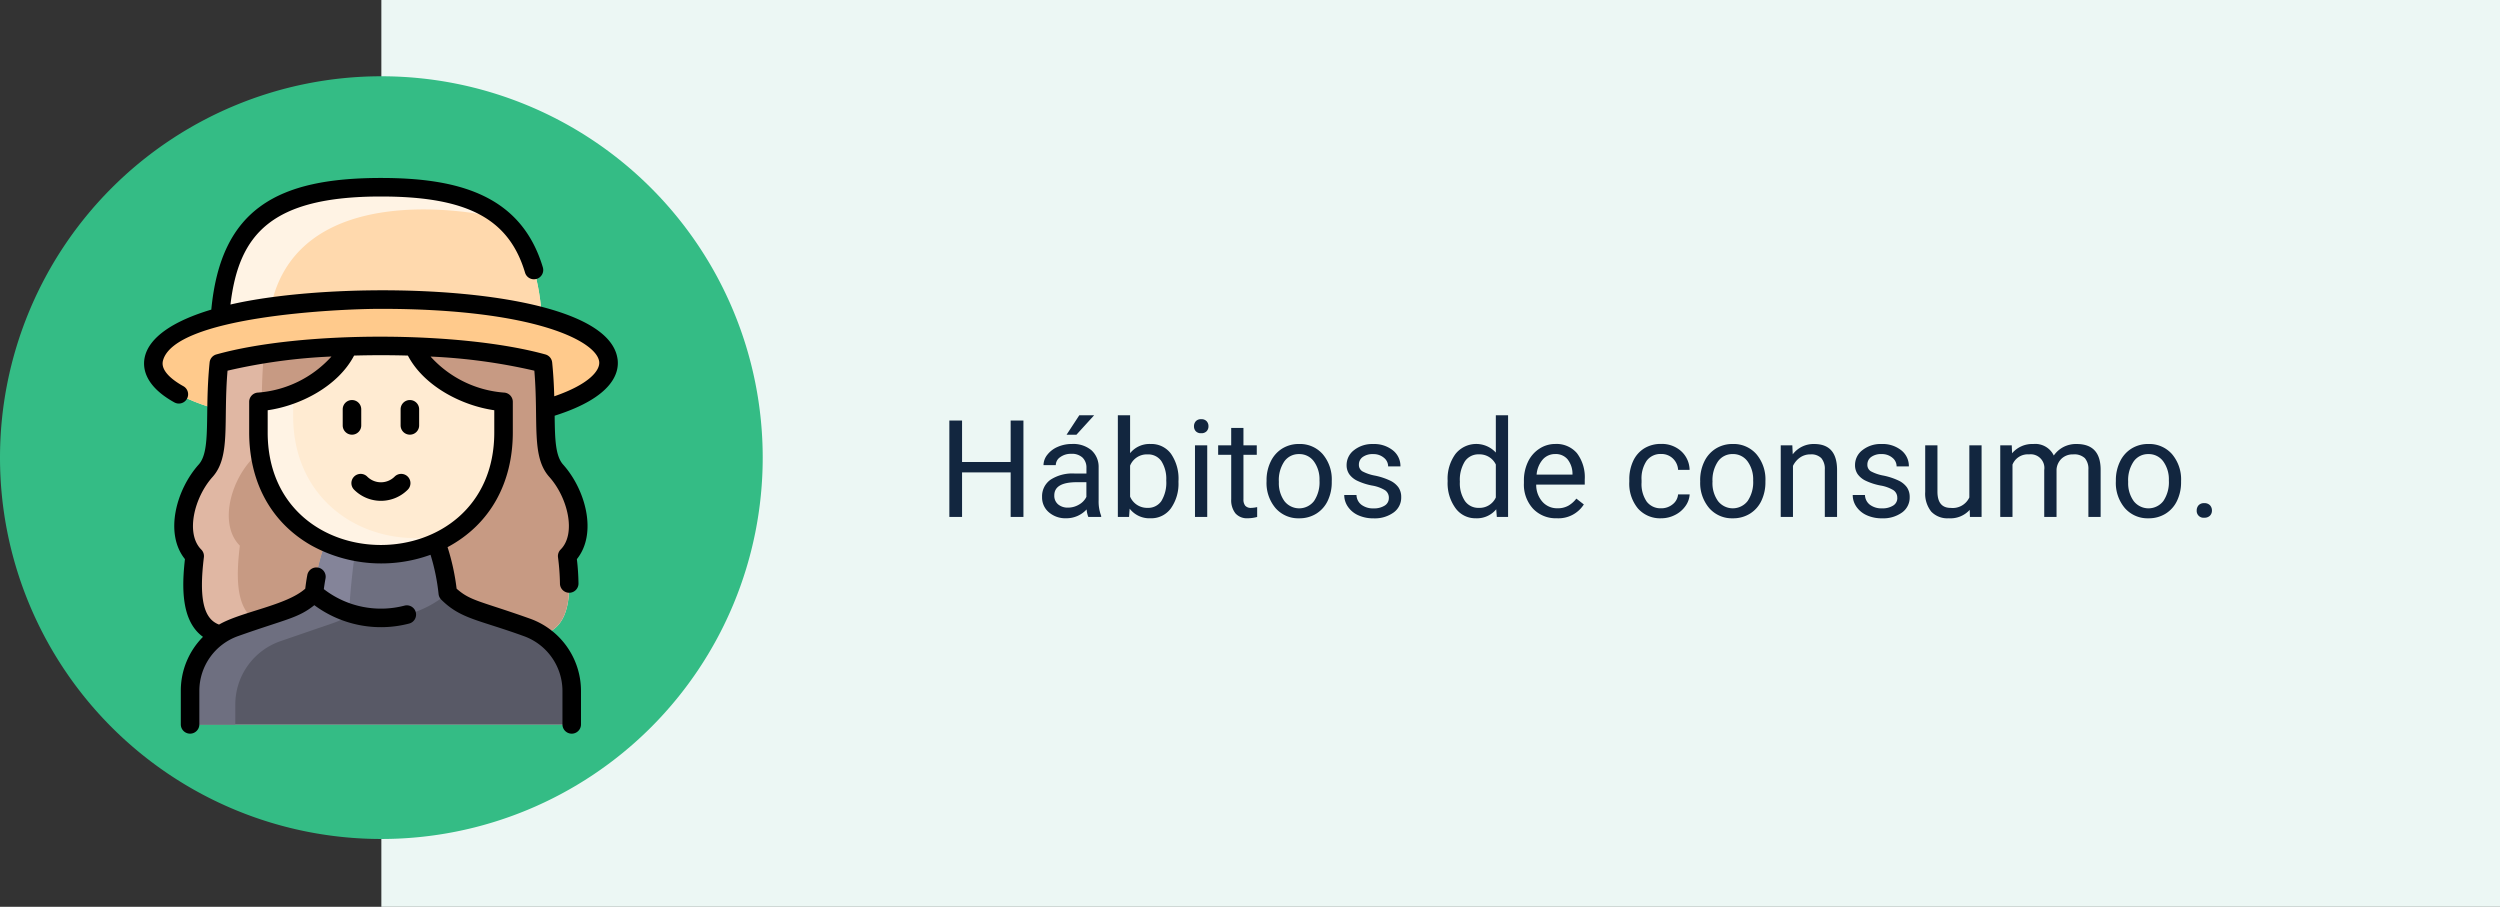 <svg xmlns="http://www.w3.org/2000/svg" width="295" height="107" viewBox="0 0 295 107">
  <rect x="0" y="0" width="295" height="107" fill="#333333" stroke="none"/>
  <g id="Grupo_965527" data-name="Grupo 965527" transform="translate(-180 -19358)">
    <path id="Trazado_730166" data-name="Trazado 730166" d="M0,0H250V107H0Z" transform="translate(225 19358)" fill="#ecf7f4"/>
    <path id="Trazado_730167" data-name="Trazado 730167" d="M45,0A45,45,0,1,1,0,45,45,45,0,0,1,45,0Z" transform="translate(180 19367)" fill="#34bc85"/>
    <path id="Trazado_730168" data-name="Trazado 730168" d="M15.766,17H14.258V11.742H8.523V17h-1.5V5.625h1.5v4.891h5.734V5.625h1.508Zm7.656,0a3.036,3.036,0,0,1-.2-.891,3.225,3.225,0,0,1-2.406,1.047,2.984,2.984,0,0,1-2.051-.707,2.287,2.287,0,0,1-.8-1.793,2.39,2.39,0,0,1,1-2.051,4.733,4.733,0,0,1,2.824-.73H23.2v-.664A1.623,1.623,0,0,0,22.742,10a1.821,1.821,0,0,0-1.336-.449,2.107,2.107,0,0,0-1.3.391,1.151,1.151,0,0,0-.523.945H18.133a2,2,0,0,1,.449-1.223A3.066,3.066,0,0,1,19.8,8.734a4.1,4.1,0,0,1,1.691-.344,3.342,3.342,0,0,1,2.289.73,2.635,2.635,0,0,1,.859,2.012v3.891a4.757,4.757,0,0,0,.3,1.852V17Zm-2.4-1.1a2.54,2.54,0,0,0,1.289-.352,2.127,2.127,0,0,0,.883-.914V12.9H22.063q-2.656,0-2.656,1.555a1.316,1.316,0,0,0,.453,1.063A1.742,1.742,0,0,0,21.023,15.9ZM22.359,5h1.75L22.016,7.3l-1.164,0Zm11.7,7.867a5.026,5.026,0,0,1-.891,3.113,2.846,2.846,0,0,1-2.391,1.176A2.947,2.947,0,0,1,28.3,16.023l-.07.977H26.906V5h1.445V9.477a2.93,2.93,0,0,1,2.414-1.086,2.863,2.863,0,0,1,2.418,1.164,5.177,5.177,0,0,1,.879,3.188ZM32.617,12.7a3.906,3.906,0,0,0-.57-2.281,1.888,1.888,0,0,0-1.641-.8,2.122,2.122,0,0,0-2.055,1.328V14.6a2.181,2.181,0,0,0,2.07,1.328,1.878,1.878,0,0,0,1.617-.8A4.153,4.153,0,0,0,32.617,12.7ZM37.453,17H36.008V8.547h1.445ZM35.891,6.3a.863.863,0,0,1,.215-.594.807.807,0,0,1,.637-.242.819.819,0,0,1,.641.242A.854.854,0,0,1,37.6,6.3a.826.826,0,0,1-.219.586.834.834,0,0,1-.641.234.821.821,0,0,1-.637-.234A.834.834,0,0,1,35.891,6.3Zm5.836.2V8.547H43.3V9.664H41.727v5.249a1.173,1.173,0,0,0,.211.763.888.888,0,0,0,.719.254,3.5,3.5,0,0,0,.688-.094V17a4.215,4.215,0,0,1-1.109.155,1.8,1.8,0,0,1-1.461-.586,2.517,2.517,0,0,1-.492-1.664V9.664H38.742V8.547h1.539V6.5Zm2.727,6.2a4.993,4.993,0,0,1,.488-2.234A3.643,3.643,0,0,1,46.3,8.93a3.7,3.7,0,0,1,1.988-.539,3.565,3.565,0,0,1,2.793,1.2,4.6,4.6,0,0,1,1.066,3.18v.1a5.036,5.036,0,0,1-.473,2.215,3.589,3.589,0,0,1-1.352,1.527,3.743,3.743,0,0,1-2.02.547,3.556,3.556,0,0,1-2.785-1.2A4.575,4.575,0,0,1,44.453,12.8Zm1.453.172a3.616,3.616,0,0,0,.652,2.258,2.211,2.211,0,0,0,3.5-.012A3.955,3.955,0,0,0,50.7,12.7a3.61,3.61,0,0,0-.66-2.254,2.1,2.1,0,0,0-1.754-.863,2.075,2.075,0,0,0-1.727.852A3.925,3.925,0,0,0,45.906,12.867Zm12.977,1.891a1.064,1.064,0,0,0-.441-.91,4.249,4.249,0,0,0-1.539-.559,7.277,7.277,0,0,1-1.742-.562,2.479,2.479,0,0,1-.953-.781,1.869,1.869,0,0,1-.309-1.078,2.193,2.193,0,0,1,.879-1.758,3.432,3.432,0,0,1,2.246-.719,3.532,3.532,0,0,1,2.332.742,2.357,2.357,0,0,1,.895,1.9H58.8a1.3,1.3,0,0,0-.5-1.023,1.888,1.888,0,0,0-1.27-.43,1.976,1.976,0,0,0-1.234.344,1.082,1.082,0,0,0-.445.9.877.877,0,0,0,.414.789,5.1,5.1,0,0,0,1.5.508,7.8,7.8,0,0,1,1.754.578,2.558,2.558,0,0,1,1,.809,1.988,1.988,0,0,1,.324,1.152,2.163,2.163,0,0,1-.906,1.816,3.8,3.8,0,0,1-2.352.684,4.257,4.257,0,0,1-1.8-.359,2.922,2.922,0,0,1-1.223-1,2.42,2.42,0,0,1-.441-1.395h1.445a1.5,1.5,0,0,0,.582,1.152,2.258,2.258,0,0,0,1.434.426,2.331,2.331,0,0,0,1.316-.332A1.02,1.02,0,0,0,58.883,14.758ZM65.82,12.7a4.952,4.952,0,0,1,.922-3.129,3.137,3.137,0,0,1,4.766-.168V5h1.445V17H71.625l-.07-.906a2.943,2.943,0,0,1-2.414,1.063,2.887,2.887,0,0,1-2.395-1.2,5.008,5.008,0,0,1-.926-3.141Zm1.445.164a3.749,3.749,0,0,0,.594,2.25,1.92,1.92,0,0,0,1.641.813A2.108,2.108,0,0,0,71.508,14.7V10.813a2.125,2.125,0,0,0-1.992-1.2,1.929,1.929,0,0,0-1.656.82A4.128,4.128,0,0,0,67.266,12.867ZM78.7,17.156a3.693,3.693,0,0,1-2.8-1.129,4.19,4.19,0,0,1-1.078-3.02v-.266a5.073,5.073,0,0,1,.48-2.246,3.748,3.748,0,0,1,1.344-1.547,3.378,3.378,0,0,1,1.871-.559,3.166,3.166,0,0,1,2.563,1.086A4.7,4.7,0,0,1,82,12.586v.6H76.273a3,3,0,0,0,.73,2.02,2.3,2.3,0,0,0,1.777.77,2.517,2.517,0,0,0,1.3-.312,3.259,3.259,0,0,0,.93-.828l.883.688A3.55,3.55,0,0,1,78.7,17.156Zm-.18-7.578a1.928,1.928,0,0,0-1.469.637A3.1,3.1,0,0,0,76.32,12h4.234v-.109a2.753,2.753,0,0,0-.594-1.707A1.815,1.815,0,0,0,78.523,9.578Zm12.5,6.4a2.082,2.082,0,0,0,1.352-.469,1.649,1.649,0,0,0,.641-1.172h1.367a2.621,2.621,0,0,1-.5,1.383,3.293,3.293,0,0,1-1.23,1.047,3.55,3.55,0,0,1-1.629.391A3.482,3.482,0,0,1,88.277,16a4.59,4.59,0,0,1-1.02-3.152v-.242a5.089,5.089,0,0,1,.453-2.2,3.451,3.451,0,0,1,1.3-1.492,3.7,3.7,0,0,1,2-.531,3.39,3.39,0,0,1,2.363.852,3.043,3.043,0,0,1,1,2.211H93.016a1.992,1.992,0,0,0-.621-1.348,1.932,1.932,0,0,0-1.379-.527,2.023,2.023,0,0,0-1.707.793,3.724,3.724,0,0,0-.605,2.293v.273a3.65,3.65,0,0,0,.6,2.25A2.033,2.033,0,0,0,91.023,15.977Zm4.6-3.281a4.993,4.993,0,0,1,.488-2.234A3.643,3.643,0,0,1,97.473,8.93a3.7,3.7,0,0,1,1.988-.539,3.565,3.565,0,0,1,2.793,1.2,4.6,4.6,0,0,1,1.066,3.18v.1a5.036,5.036,0,0,1-.473,2.215,3.589,3.589,0,0,1-1.352,1.527,3.743,3.743,0,0,1-2.02.547,3.556,3.556,0,0,1-2.785-1.2A4.575,4.575,0,0,1,95.625,12.8Zm1.453.172a3.616,3.616,0,0,0,.652,2.258,2.211,2.211,0,0,0,3.5-.012,3.955,3.955,0,0,0,.648-2.418,3.61,3.61,0,0,0-.66-2.254,2.1,2.1,0,0,0-1.754-.863,2.075,2.075,0,0,0-1.727.852A3.925,3.925,0,0,0,97.078,12.867Zm9.422-4.32.047,1.063a3.08,3.08,0,0,1,2.531-1.219q2.68,0,2.7,3.023V17h-1.445V11.406a1.946,1.946,0,0,0-.418-1.352,1.675,1.675,0,0,0-1.277-.437,2.086,2.086,0,0,0-1.234.375,2.546,2.546,0,0,0-.828.984V17h-1.445V8.547Zm12.383,6.211a1.064,1.064,0,0,0-.441-.91,4.249,4.249,0,0,0-1.539-.559,7.277,7.277,0,0,1-1.742-.562,2.479,2.479,0,0,1-.953-.781,1.869,1.869,0,0,1-.309-1.078,2.193,2.193,0,0,1,.879-1.758,3.432,3.432,0,0,1,2.246-.719,3.532,3.532,0,0,1,2.332.742,2.357,2.357,0,0,1,.895,1.9H118.8a1.3,1.3,0,0,0-.5-1.023,1.888,1.888,0,0,0-1.27-.43,1.976,1.976,0,0,0-1.234.344,1.082,1.082,0,0,0-.445.9.877.877,0,0,0,.414.789,5.1,5.1,0,0,0,1.5.508,7.8,7.8,0,0,1,1.754.578,2.558,2.558,0,0,1,1,.809,1.988,1.988,0,0,1,.324,1.152,2.163,2.163,0,0,1-.906,1.816,3.8,3.8,0,0,1-2.352.684,4.257,4.257,0,0,1-1.8-.359,2.922,2.922,0,0,1-1.223-1,2.42,2.42,0,0,1-.441-1.395h1.445a1.5,1.5,0,0,0,.582,1.152,2.258,2.258,0,0,0,1.434.426,2.331,2.331,0,0,0,1.316-.332A1.02,1.02,0,0,0,118.883,14.758Zm8.547,1.406a3.07,3.07,0,0,1-2.477.992,2.628,2.628,0,0,1-2.059-.785,3.4,3.4,0,0,1-.715-2.324v-5.5h1.445v5.461q0,1.922,1.563,1.922a2.163,2.163,0,0,0,2.2-1.234V8.547h1.445V17h-1.375Zm4.961-7.617.039.938a3.122,3.122,0,0,1,2.508-1.094,2.417,2.417,0,0,1,2.414,1.359,3.2,3.2,0,0,1,1.1-.984,3.242,3.242,0,0,1,1.6-.375q2.781,0,2.828,2.945V17H141.43V11.422a1.941,1.941,0,0,0-.414-1.355,1.823,1.823,0,0,0-1.391-.449,1.917,1.917,0,0,0-1.336.48,1.949,1.949,0,0,0-.617,1.293V17h-1.453V11.461a1.613,1.613,0,0,0-1.8-1.844,1.934,1.934,0,0,0-1.945,1.211V17h-1.445V8.547ZM144.672,12.7a4.993,4.993,0,0,1,.488-2.234A3.642,3.642,0,0,1,146.52,8.93a3.7,3.7,0,0,1,1.988-.539,3.565,3.565,0,0,1,2.793,1.2,4.6,4.6,0,0,1,1.066,3.18v.1a5.036,5.036,0,0,1-.473,2.215,3.589,3.589,0,0,1-1.352,1.527,3.743,3.743,0,0,1-2.02.547,3.556,3.556,0,0,1-2.785-1.2,4.575,4.575,0,0,1-1.066-3.164Zm1.453.172a3.616,3.616,0,0,0,.652,2.258,2.211,2.211,0,0,0,3.5-.012,3.954,3.954,0,0,0,.648-2.418,3.61,3.61,0,0,0-.66-2.254,2.1,2.1,0,0,0-1.754-.863,2.075,2.075,0,0,0-1.727.852A3.925,3.925,0,0,0,146.125,12.867Zm8.086,3.375a.905.905,0,0,1,.223-.625.848.848,0,0,1,.668-.25.874.874,0,0,1,.676.25.887.887,0,0,1,.23.625.839.839,0,0,1-.23.6.89.89,0,0,1-.676.242.8.8,0,0,1-.891-.844Z" transform="translate(285 19402)" fill="#12263f"/>
    <g id="mujeres" transform="translate(161.613 19379)">
      <path id="Trazado_730030" data-name="Trazado 730030" d="M89.222,23.251C88.455,13.079,84.11,8,70.232,8,56.34,8,52,13.09,51.241,23.283c-10.323,2.847-10.517,8.009-.4,10.9-.049,3.418-.007,5.836-1.293,7.271-2.526,2.82-3.682,7.68-1.294,10.067-.461,3.783-.63,8.461,3.035,9.265.058-.038-.1.065-.178.12A7.91,7.91,0,0,0,47.717,67.4v3.991H92.748V67.4a7.959,7.959,0,0,0-3.573-6.608c3.666-.8,3.5-5.482,3.035-9.265,2.388-2.388,1.231-7.248-1.294-10.067-1.29-1.441-1.243-3.868-1.294-7.3,10.059-2.908,9.986-8.069-.4-10.9Z" transform="translate(-6.895 -6.907)" fill="#ffebd2"/>
      <path id="Trazado_730031" data-name="Trazado 730031" d="M157.186,202.808a15.864,15.864,0,0,1-15.128,1.163c-4.5-2.053-7.941-6.381-7.937-12.985v-3.6a13.853,13.853,0,0,0,4.1-.935v2.623C138.214,200.1,148.245,205.419,157.186,202.808Z" transform="translate(-85.24 -160.968)" fill="#fff3e4"/>
      <path id="Trazado_730032" data-name="Trazado 730032" d="M285.1,160.215c2.526,2.82,3.682,7.68,1.294,10.067.461,3.783.63,8.461-3.035,9.265a7.882,7.882,0,0,0-1.766-.867l-6.286-2.162a7.9,7.9,0,0,1-3-1.868,25.323,25.323,0,0,0-1.368-5.975c0-.116,7.954-2.794,7.947-12.991v-3.6c-3.123-.153-8.742-2.184-10.587-6.523a70.358,70.358,0,0,1,15.237,1.986C284.183,153.925,283.221,158.115,285.1,160.215Z" transform="translate(-201.081 -125.666)" fill="#c79a83"/>
      <path id="Trazado_730033" data-name="Trazado 730033" d="M86.29,168.627a25.238,25.238,0,0,0-1.371,5.981,7.9,7.9,0,0,1-3,1.868c-6.778,2.331-6.953,2.308-8.051,3.029-3.666-.8-3.5-5.482-3.035-9.265-2.388-2.388-1.231-7.248,1.294-10.067,1.881-2.1.918-6.281,1.564-12.669a68.663,68.663,0,0,1,15.254-1.993c-1.844,4.345-7.466,6.377-10.589,6.53v3.6c0,6.6,3.432,10.932,7.937,12.985Z" transform="translate(-29.472 -125.623)" fill="#c79a83"/>
      <path id="Trazado_730034" data-name="Trazado 730034" d="M79.008,151.96c-.191,1.933-.24,3.687-.264,5.62-.134.014-.265.022-.391.029.012,3.388-.031,3.851.048,4.935a4.348,4.348,0,0,1-.946,1.967c-2.526,2.82-3.682,7.68-1.294,10.067-.4,3.321-.585,7.334,1.859,8.807a16.8,16.8,0,0,0-4.153,1.688c-3.666-.8-3.5-5.482-3.035-9.265-2.388-2.388-1.231-7.248,1.294-10.067,1.881-2.1.918-6.281,1.564-12.669A45.6,45.6,0,0,1,79.008,151.96Z" transform="translate(-29.472 -131.191)" fill="#e0b7a3"/>
      <path id="Trazado_730035" data-name="Trazado 730035" d="M51.112,112.458c-.2,2.016-.247,3.814-.271,5.4-10.118-2.892-9.924-8.055.4-10.9,9.907-2.735,28.233-2.688,37.981-.032,10.387,2.832,10.46,7.993.4,10.9-.022-1.576-.067-3.363-.27-5.366-9.739-2.7-28.277-2.791-38.241,0Z" transform="translate(-6.895 -90.578)" fill="#ffca8c"/>
      <path id="Trazado_730036" data-name="Trazado 730036" d="M119.923,8c13.878,0,18.222,5.079,18.989,15.251-9.724-2.65-28.054-2.708-37.981.032C101.692,13.09,106.03,8,119.923,8Z" transform="translate(-56.586 -6.907)" fill="#ffd9ad"/>
      <path id="Trazado_730037" data-name="Trazado 730037" d="M134.227,11.72C130.515,10.7,110.1,7.179,106.936,22.074a48.289,48.289,0,0,0-6.005,1.209C101.692,13.09,106.03,8,119.923,8c6.855,0,11.383,1.24,14.3,3.72Z" transform="translate(-56.586 -6.907)" fill="#fff3e4"/>
      <path id="Trazado_730038" data-name="Trazado 730038" d="M114.843,324.661l-6.286-2.162a7.9,7.9,0,0,1-3-1.868,25.084,25.084,0,0,0-1.368-5.977,16.039,16.039,0,0,1-13.041,0,25.238,25.238,0,0,0-1.371,5.981,7.9,7.9,0,0,1-3,1.868c-6.778,2.331-6.953,2.308-8.051,3.029a7.914,7.914,0,0,0-3.573,6.608v3.991h45.031v-3.991a7.917,7.917,0,0,0-5.338-7.475Z" transform="translate(-34.329 -271.646)" fill="#6e6f80"/>
      <path id="Trazado_730039" data-name="Trazado 730039" d="M187.006,315.749c-.336,2.364-.577,4.774-.72,7.208a12.045,12.045,0,0,1-4.125-2.326,25.237,25.237,0,0,1,1.371-5.981A15.319,15.319,0,0,0,187.006,315.749Z" transform="translate(-126.714 -271.646)" fill="#848499"/>
      <path id="Trazado_730040" data-name="Trazado 730040" d="M120.182,369.915v3.991H75.151v-3.991a7.917,7.917,0,0,1,5.338-7.475l6.286-2.162a7.9,7.9,0,0,0,3-1.868,12.1,12.1,0,0,0,15.78,0,7.9,7.9,0,0,0,3,1.868l6.286,2.162a7.917,7.917,0,0,1,5.338,7.475Z" transform="translate(-34.329 -309.426)" fill="#585966"/>
      <path id="Trazado_730041" data-name="Trazado 730041" d="M94.193,360.828a7.888,7.888,0,0,1-2.088,1.091l-6.286,2.162a7.917,7.917,0,0,0-5.338,7.475v2.351h-5.33v-3.991a7.917,7.917,0,0,1,5.338-7.475l6.286-2.162a7.9,7.9,0,0,0,3-1.868A12.044,12.044,0,0,0,94.193,360.828Z" transform="translate(-34.329 -309.426)" fill="#6e6f80"/>
      <g id="Grupo_965381" data-name="Grupo 965381" transform="translate(35.387 0)">
        <path id="Trazado_730042" data-name="Trazado 730042" d="M91.254,21.348c-1.243-8.779-32.247-9.543-45.672-6.413.983-8.272,4.794-12.748,17.754-12.748,10.172,0,15.1,2.6,17.007,8.987a1.093,1.093,0,0,0,2.1-.626C79.867,1.945,72.353,0,63.337,0,51.2,0,44.457,3.59,43.321,15.534c-4.544,1.363-7.246,3.255-7.822,5.48-.3,1.159-.248,3.412,3.463,5.469a1.093,1.093,0,1,0,1.06-1.913c-1.04-.576-2.736-1.734-2.406-3.009,1.339-5.178,20.32-6.118,25.721-6.118,18.12,0,25.412,3.81,25.752,6.211.149,1.049-1.19,2.695-5.3,4.109-.034-1.221-.1-2.546-.246-3.995a1.093,1.093,0,0,0-.8-.944c-9.987-2.764-28.739-2.825-38.828,0a1.093,1.093,0,0,0-.793.943c-.619,6.107.214,10.371-1.29,12.051-2.638,2.945-4.068,8.116-1.622,11.157-.36,3.213-.484,7.284,2.13,9.174a9,9,0,0,0-2.618,6.338v3.991a1.093,1.093,0,1,0,2.187,0V60.49a6.86,6.86,0,0,1,4.6-6.441c5.639-2,7.034-2.088,8.97-3.638A13.194,13.194,0,0,0,66.666,52.58a1.093,1.093,0,1,0-.55-2.116A11.017,11.017,0,0,1,56.6,48.517c.055-.424.121-.849.2-1.268a1.093,1.093,0,1,0-2.151-.393c-.1.531-.178,1.07-.242,1.608-2.229,1.99-7.523,2.7-10.173,4.235-1.843-.678-2.378-3.1-1.788-7.949a1.094,1.094,0,0,0-.312-.905c-1.882-1.882-.828-6.15,1.335-8.565s1.252-6.419,1.767-12.54A66.445,66.445,0,0,1,57.5,21.069a12.98,12.98,0,0,1-8.67,4.256,1.093,1.093,0,0,0-1.04,1.092v3.6c0,5.872,2.573,10.6,7.256,13.3A17.052,17.052,0,0,0,69.19,44.463a24.234,24.234,0,0,1,.95,4.634,1.093,1.093,0,0,0,.317.662c2.291,2.278,4.355,2.352,9.7,4.289a6.884,6.884,0,0,1,4.6,6.441V64.48a1.093,1.093,0,0,0,2.187,0V60.488a9.062,9.062,0,0,0-6.076-8.508c-5.8-2.063-6.956-2.049-8.6-3.516a26.432,26.432,0,0,0-1.069-4.9c5.094-2.723,7.7-7.66,7.7-13.547v-3.6a1.093,1.093,0,0,0-1.04-1.092,12.986,12.986,0,0,1-8.666-4.25A67.38,67.38,0,0,1,81.44,22.741c.515,6.11-.393,10.127,1.767,12.538s3.217,6.682,1.335,8.565a1.094,1.094,0,0,0-.312.905,27.591,27.591,0,0,1,.232,3.112,1.093,1.093,0,0,0,2.187-.017,27.79,27.79,0,0,0-.191-2.866c2.446-3.042,1.015-8.213-1.622-11.157-.916-1.022-.966-3.016-1-5.767,6.947-2.2,7.646-5.124,7.422-6.7Zm-14.542,6.06v2.611c.011,17.688-26.75,17.748-26.738,0v-2.61c3.823-.546,8.294-2.816,10.195-6.451,2.106-.061,4.243-.06,6.35,0C68.393,24.54,72.827,26.853,76.713,27.408Z" transform="translate(-35.387 0)"/>
        <path id="Trazado_730043" data-name="Trazado 730043" d="M209.078,194.708v-1.9a1.093,1.093,0,0,0-2.187,0v1.9a1.093,1.093,0,1,0,2.187,0Z" transform="translate(-183.451 -165.509)"/>
        <path id="Trazado_730044" data-name="Trazado 730044" d="M257.984,195.8a1.093,1.093,0,0,0,1.093-1.093v-1.9a1.093,1.093,0,1,0-2.187,0v1.9A1.093,1.093,0,0,0,257.984,195.8Z" transform="translate(-226.618 -165.509)"/>
        <path id="Trazado_730045" data-name="Trazado 730045" d="M214.716,255.815a1.093,1.093,0,0,0,0,1.546,4.472,4.472,0,0,0,6.329,0,1.093,1.093,0,0,0-1.546-1.546,2.287,2.287,0,0,1-3.236,0A1.093,1.093,0,0,0,214.716,255.815Z" transform="translate(-189.931 -220.576)"/>
      </g>
    </g>
  </g>
</svg>

